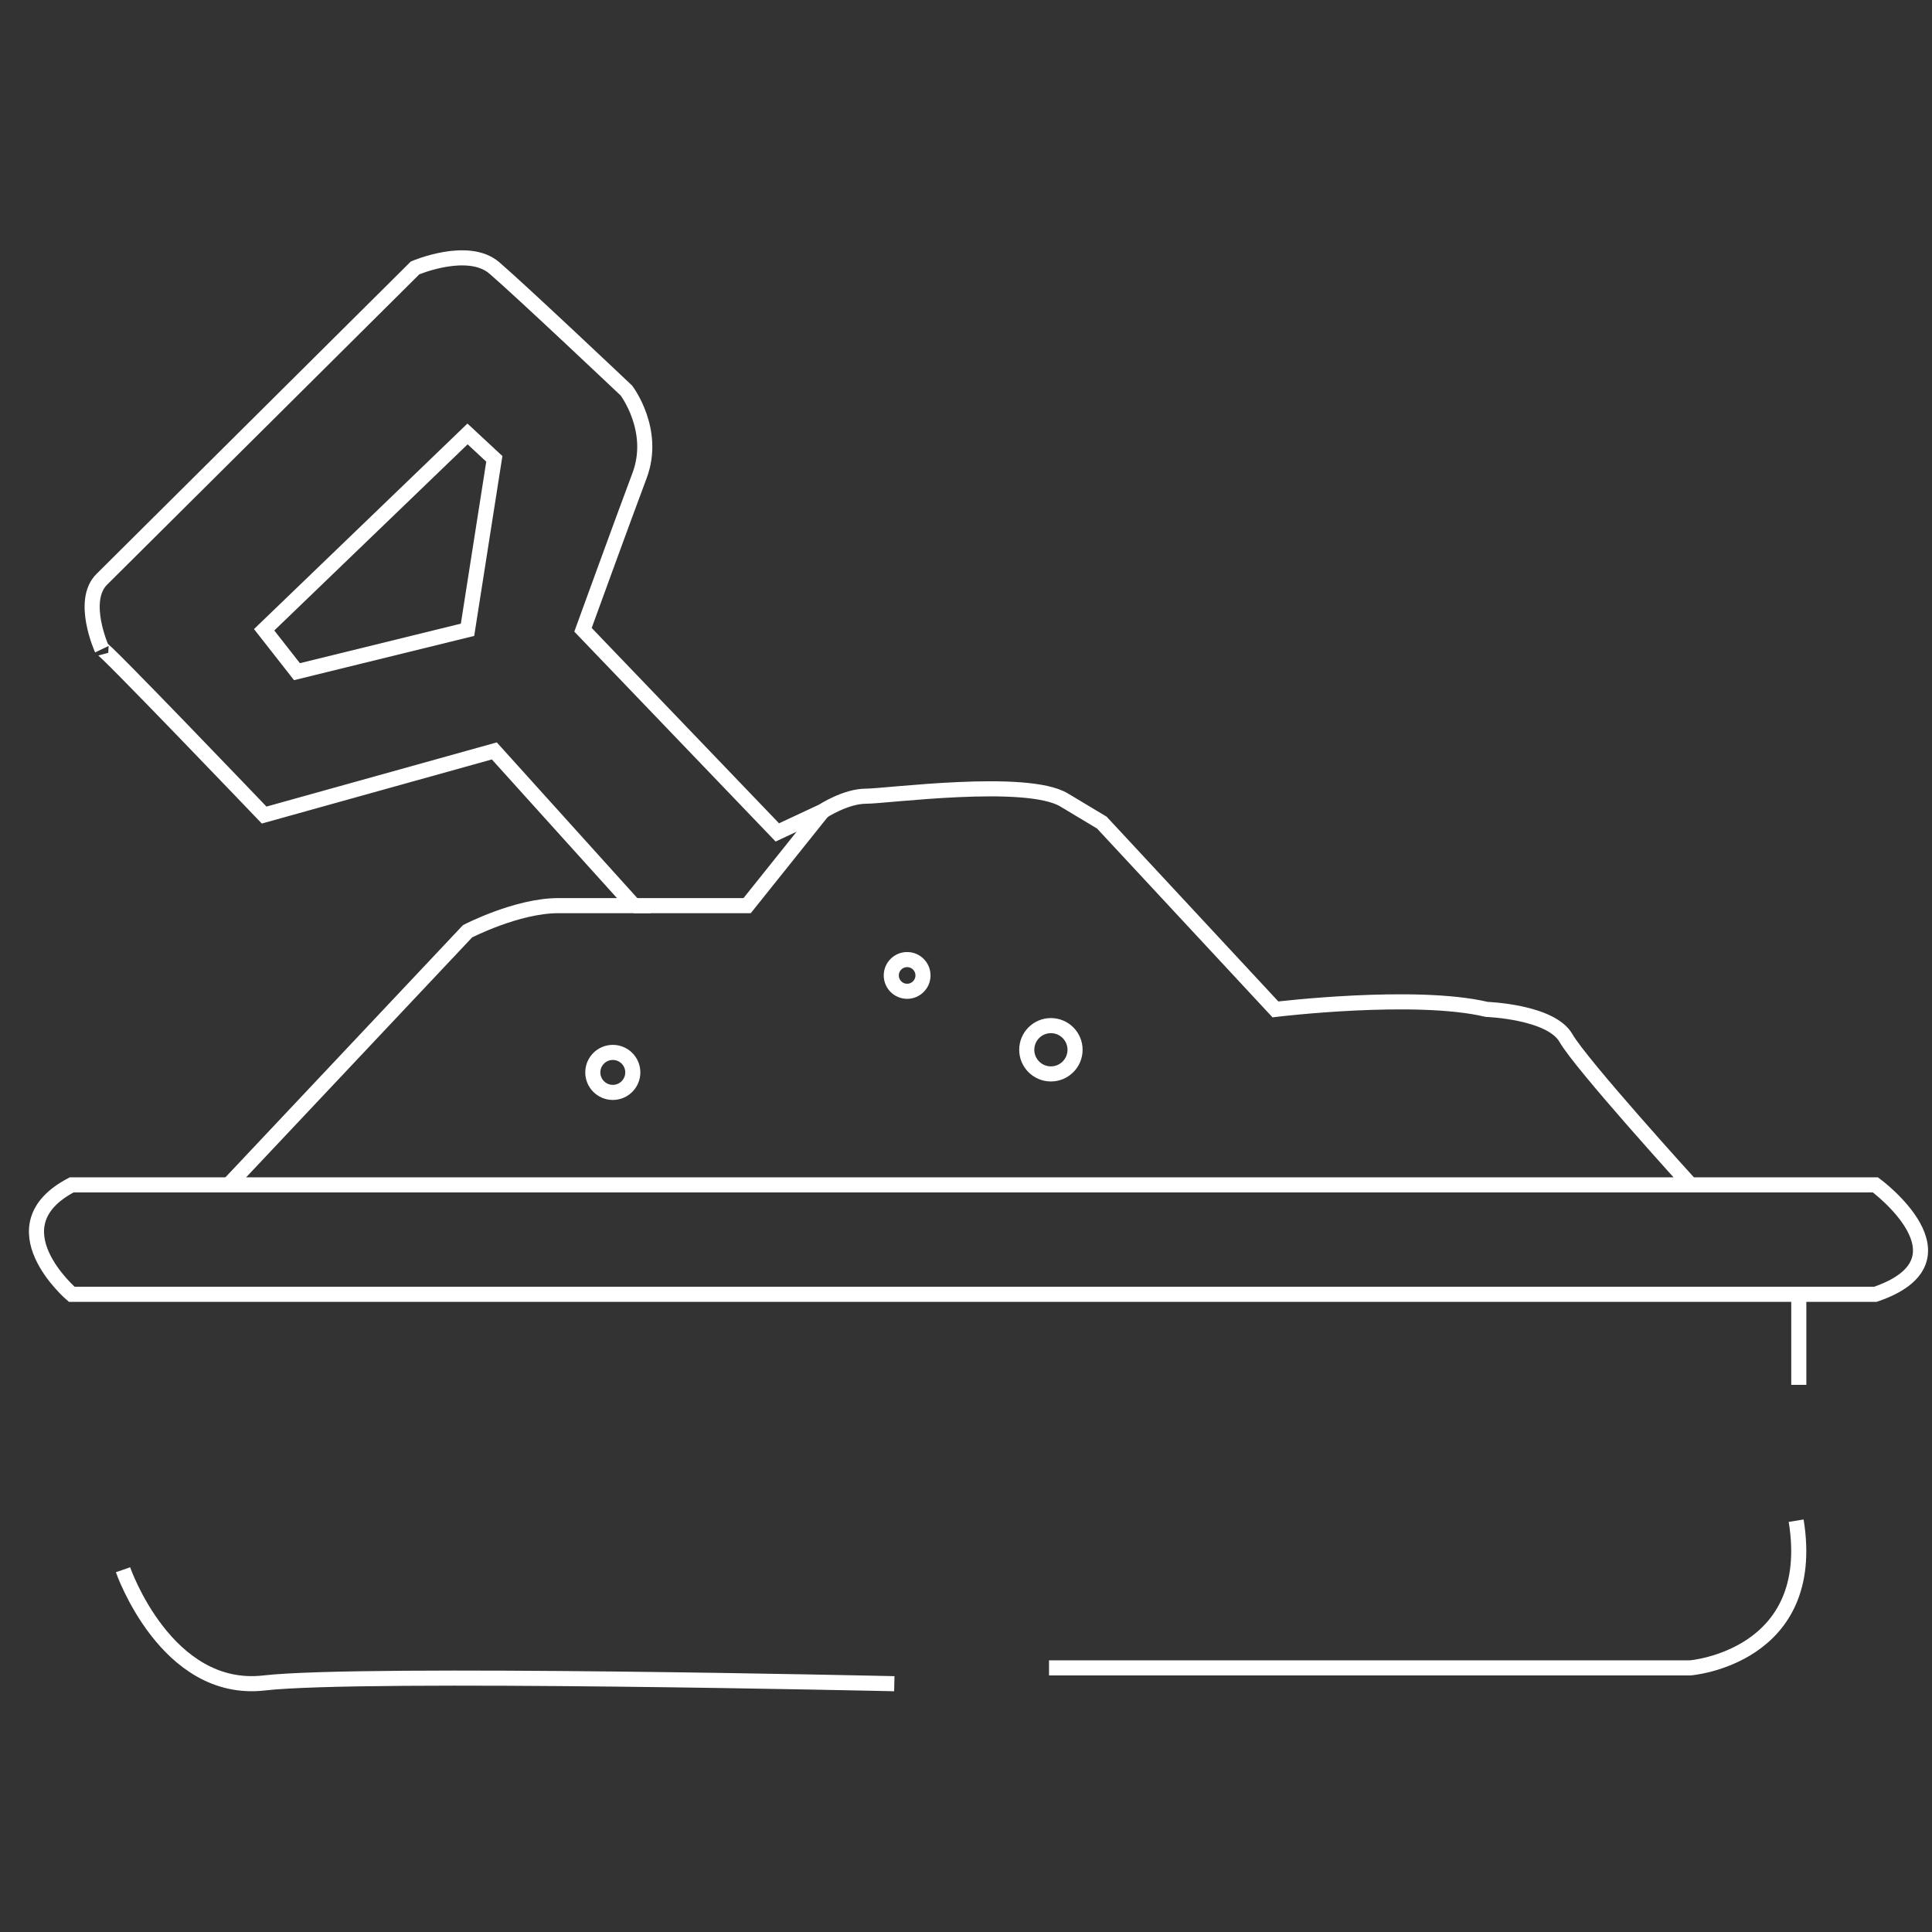 <?xml version="1.0" encoding="utf-8"?>
<!-- Generator: Adobe Illustrator 24.0.1, SVG Export Plug-In . SVG Version: 6.00 Build 0)  -->
<svg version="1.1" id="Layer_2" xmlns="http://www.w3.org/2000/svg" xmlns:xlink="http://www.w3.org/1999/xlink" x="0px" y="0px"
	 viewBox="0 0 512 512" style="enable-background:new 0 0 512 512;" xml:space="preserve">
<rect x="0" y="0" width="512" height="512" fill="#333333" stroke="none"/>
<g>
	<polygon style="fill:none;stroke:#FFFFFF;stroke-width:4;stroke-miterlimit:10;" points="70,166.9 123.9,115 131,121.6 
		123.9,166.9 78.7,178 	"/>
	<path style="fill:none;stroke:#FFFFFF;stroke-width:4;stroke-miterlimit:10;" d="M27,153.5L110,71c0,0,14-6,21,0s35,32.5,35,32.5
		s8,10.5,3.5,22.5s-15,40.9-15,40.9l51.5,53.7l12-5.6c0,0,6.1-4,11.5-4s42.5-5,52.5,1s10,6,10,6l46,49.5c0,0,37-4.5,56,0
		c0,0,17,0.6,21,7.6s33,38.9,33,38.9H162H60.6l63.3-67.2c0,0,13.1-6.8,24.1-6.8c20,0,20,0,20,0l-37-41l-61,17c0,0-44-46-43-44
		C27,172,21.2,159.2,27,153.5z"/>
	<polyline style="fill:none;stroke:#FFFFFF;stroke-width:4;stroke-miterlimit:10;" points="168,240 198,240 218,215 	"/>
	<path style="fill:none;stroke:#FFFFFF;stroke-width:4;stroke-miterlimit:10;" d="M448,314h49c0,0,26.9,19.8,0,29H32.6H19
		c0,0-21-18,0-29h41.6"/>
	<path style="fill:none;stroke:#FFFFFF;stroke-width:4;stroke-miterlimit:10;" d="M32.6,416c0,0,11.4,33,37.4,30s167,0.2,167,0.2"/>
	<path style="fill:none;stroke:#FFFFFF;stroke-width:4;stroke-miterlimit:10;" d="M278,442h170c0,0,33.9-2.8,28-39"/>
	<line style="fill:none;stroke:#FFFFFF;stroke-width:4;stroke-miterlimit:10;" x1="476.7" y1="367" x2="476.7" y2="343"/>
	<circle style="fill:none;stroke:#FFFFFF;stroke-width:4;stroke-miterlimit:10;" cx="162.4" cy="284.2" r="5.3"/>
	<circle style="fill:none;stroke:#FFFFFF;stroke-width:4;stroke-miterlimit:10;" cx="240.4" cy="258.5" r="4.2"/>
	<circle style="fill:none;stroke:#FFFFFF;stroke-width:4;stroke-miterlimit:10;" cx="278.5" cy="278.2" r="6.4"/>
</g>
</svg>
